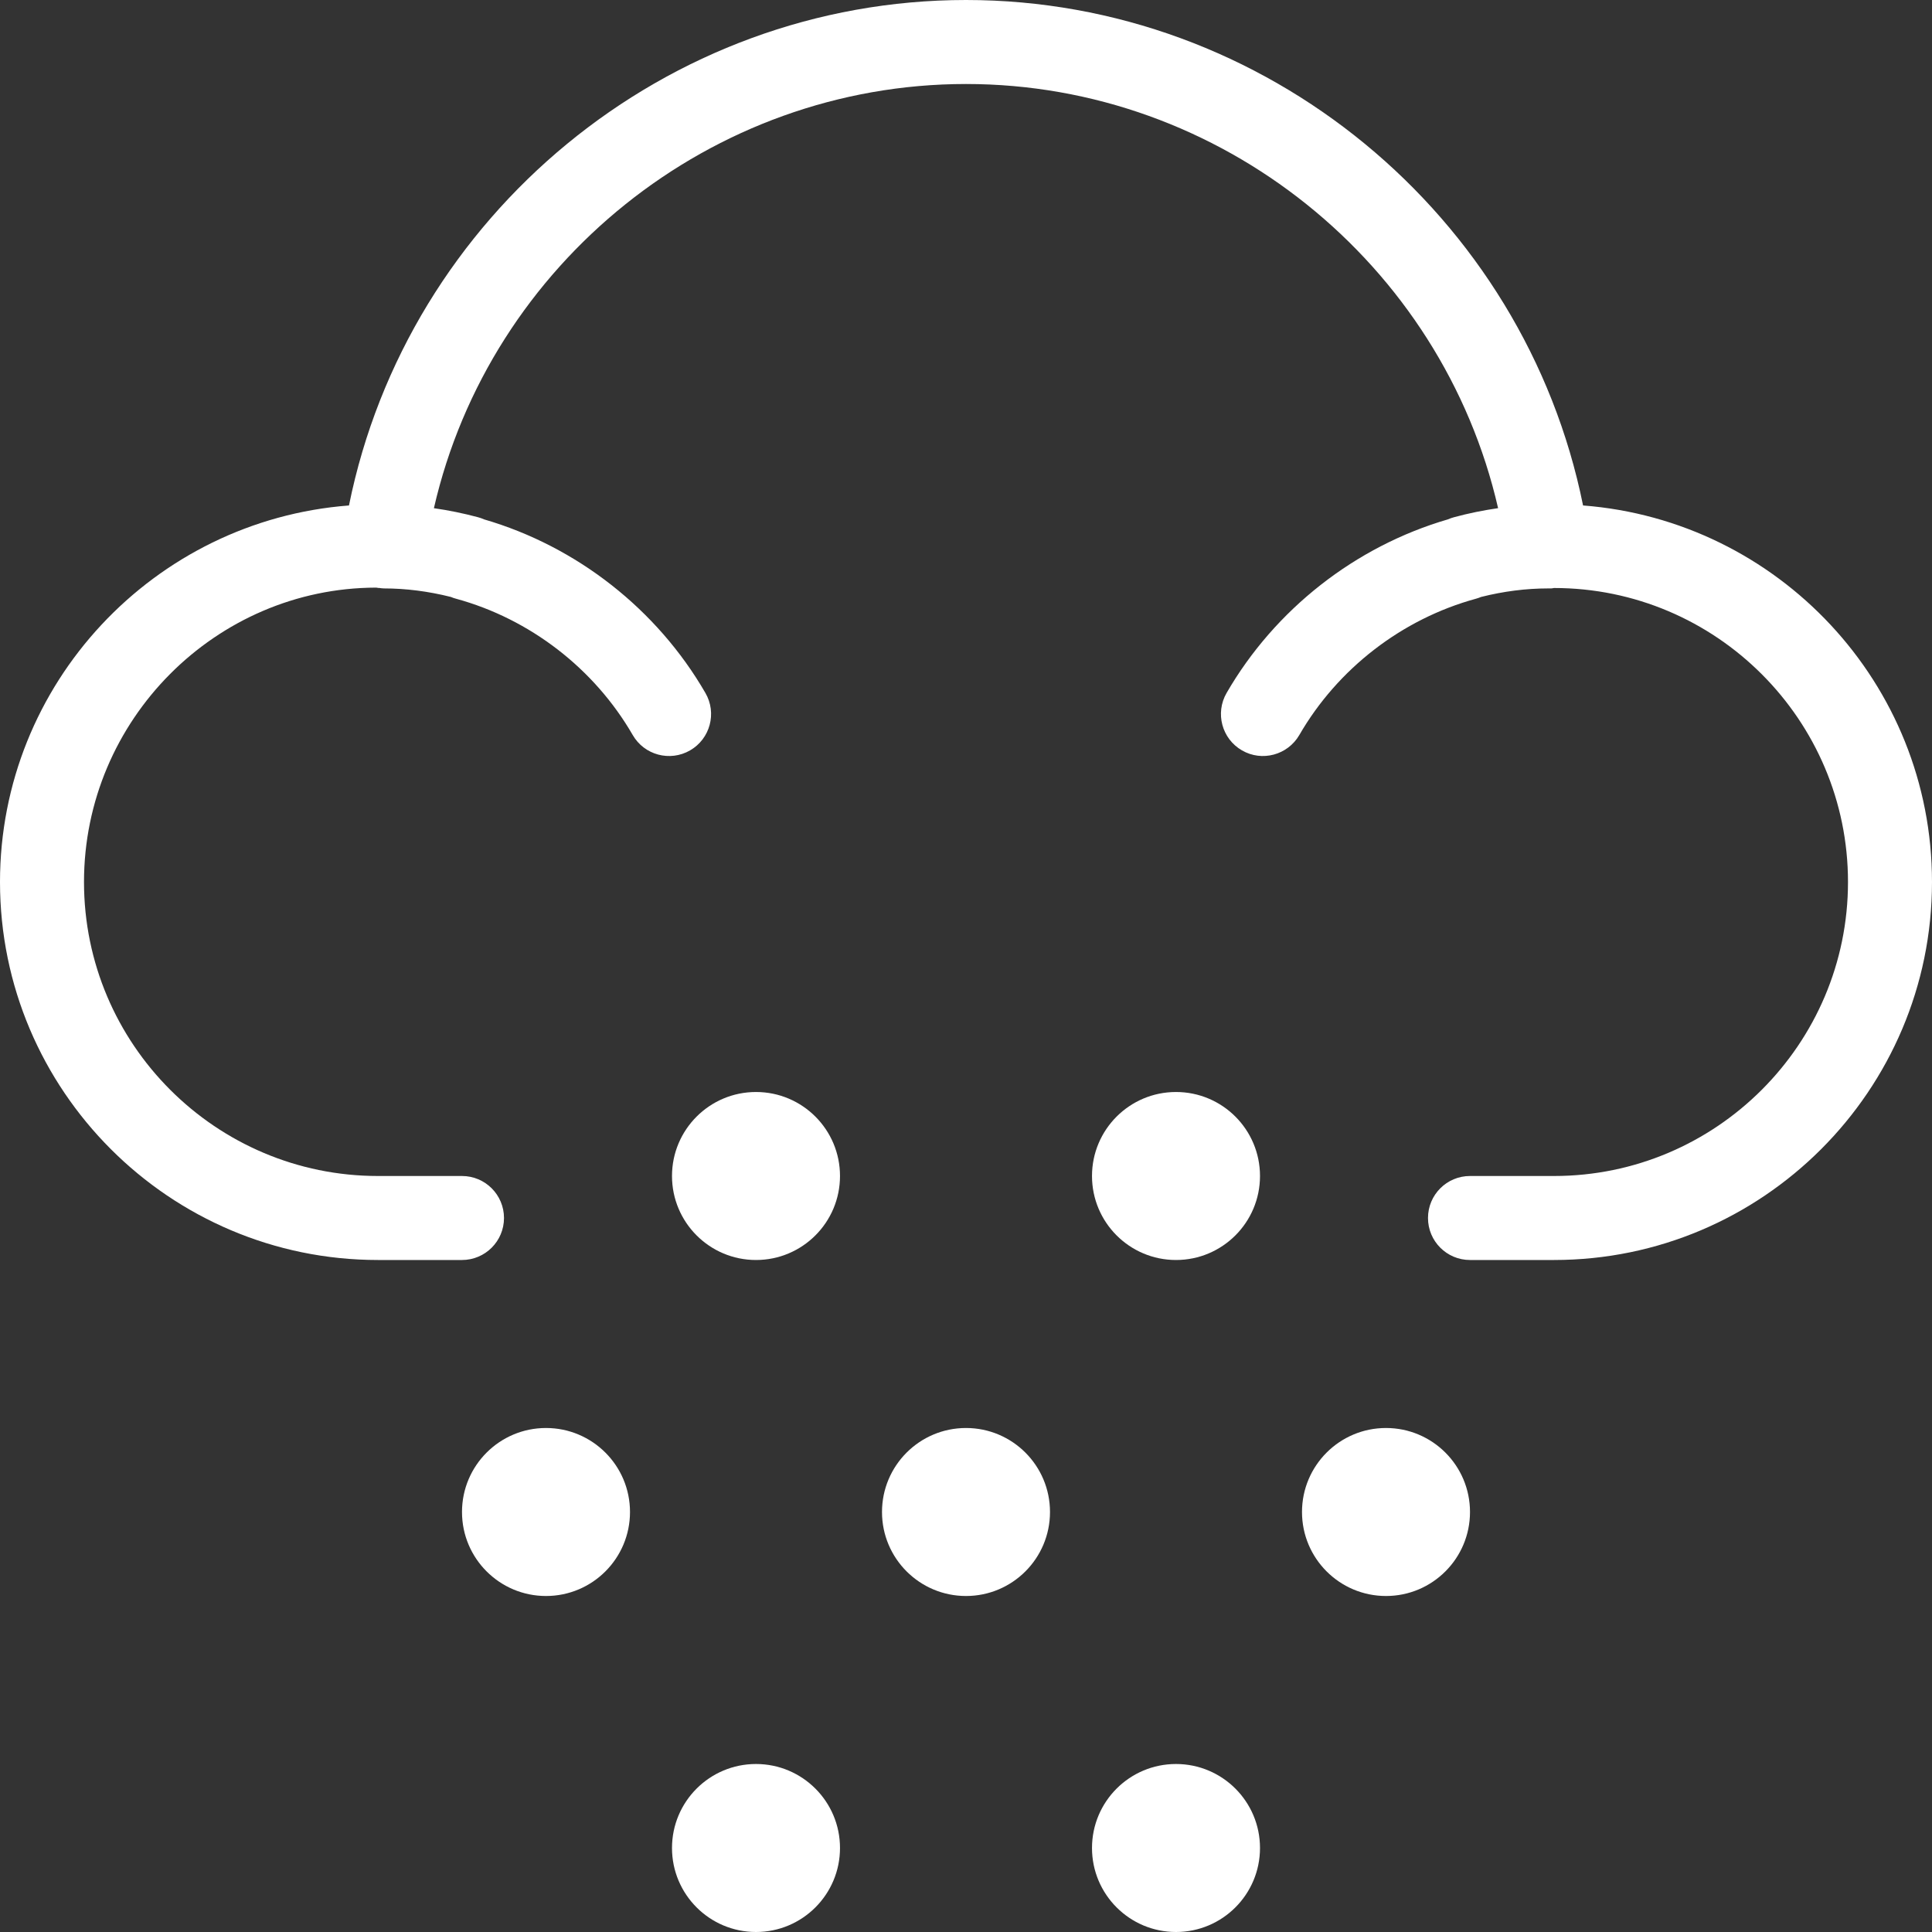 <?xml version="1.0" encoding="iso-8859-1"?>
<!-- Generator: Adobe Illustrator 19.0.0, SVG Export Plug-In . SVG Version: 6.00 Build 0)  -->
<svg fill="#fff" version="1.1" id="Capa_1" xmlns="http://www.w3.org/2000/svg" xmlns:xlink="http://www.w3.org/1999/xlink" x="0px" y="0px"
	 viewBox="0 0 368 368" style="enable-background:new 0 0 368 368;" xml:space="preserve">
<rect x="0" y="0" width="368" height="368" fill="#333333" stroke="none"/>
<g>
	<g>
		<path d="M301.536,96.28C290.36,40.96,241.056,0,184,0C126.936,0,77.64,40.96,66.472,96.28C29.352,99.12,0,130.168,0,168
			c0,39.696,32.304,72,72,72h16c4.416,0,8-3.584,8-8c0-4.416-3.584-8-8-8H72c-30.88,0-56-25.12-56-56s25.12-56,55.6-56.072
			c0.088,0.016,0.184,0.016,0.28,0.024c0.04,0.008,0.072,0.032,0.112,0.04c0.064,0.008,0.12-0.016,0.184-0.008
			c0.32,0.04,0.632,0.096,0.952,0.096c4.168,0,8.456,0.544,12.752,1.624c0.312,0.136,0.64,0.248,0.976,0.336
			c14.08,3.84,26.352,13.312,33.664,25.968c2.2,3.816,7.088,5.136,10.928,2.92c3.824-2.208,5.136-7.104,2.92-10.928
			c-9.208-15.936-24.528-27.936-42.168-33.072c-0.368-0.168-0.752-0.304-1.152-0.408c-2.8-0.752-5.6-1.32-8.4-1.72
			C93.328,50.184,135.448,16,184,16c48.544,0,90.672,34.184,101.352,80.792c-2.8,0.408-5.608,0.968-8.4,1.728
			c-0.392,0.104-0.768,0.24-1.136,0.4c-17.64,5.136-32.968,17.144-42.184,33.08c-2.208,3.832-0.896,8.72,2.928,10.928
			c3.808,2.216,8.712,0.896,10.928-2.92c7.312-12.656,19.576-22.12,33.656-25.968c0.328-0.096,0.656-0.2,0.968-0.336
			c4.296-1.08,8.584-1.624,12.768-1.624c0.528,0,0.616,0.024,1.12-0.08c30.872,0,56,25.12,56,56s-25.128,56-56,56h-16
			c-4.424,0-8,3.584-8,8c0,4.416,3.576,8,8,8h16c39.704,0,72-32.304,72-72C368,130.168,338.656,99.128,301.536,96.28z"/>
	</g>
</g>
<g>
	<g>
		<circle cx="144" cy="224" r="16"/>
	</g>
</g>
<g>
	<g>
		<circle cx="184" cy="288" r="16"/>
	</g>
</g>
<g>
	<g>
		<circle cx="104" cy="288" r="16"/>
	</g>
</g>
<g>
	<g>
		<circle cx="264" cy="288" r="16"/>
	</g>
</g>
<g>
	<g>
		<circle cx="224" cy="224" r="16"/>
	</g>
</g>
<g>
	<g>
		<circle cx="144" cy="352" r="16"/>
	</g>
</g>
<g>
	<g>
		<circle cx="224" cy="352" r="16"/>
	</g>
</g>
<g>
</g>
<g>
</g>
<g>
</g>
<g>
</g>
<g>
</g>
<g>
</g>
<g>
</g>
<g>
</g>
<g>
</g>
<g>
</g>
<g>
</g>
<g>
</g>
<g>
</g>
<g>
</g>
<g>
</g>
</svg>
